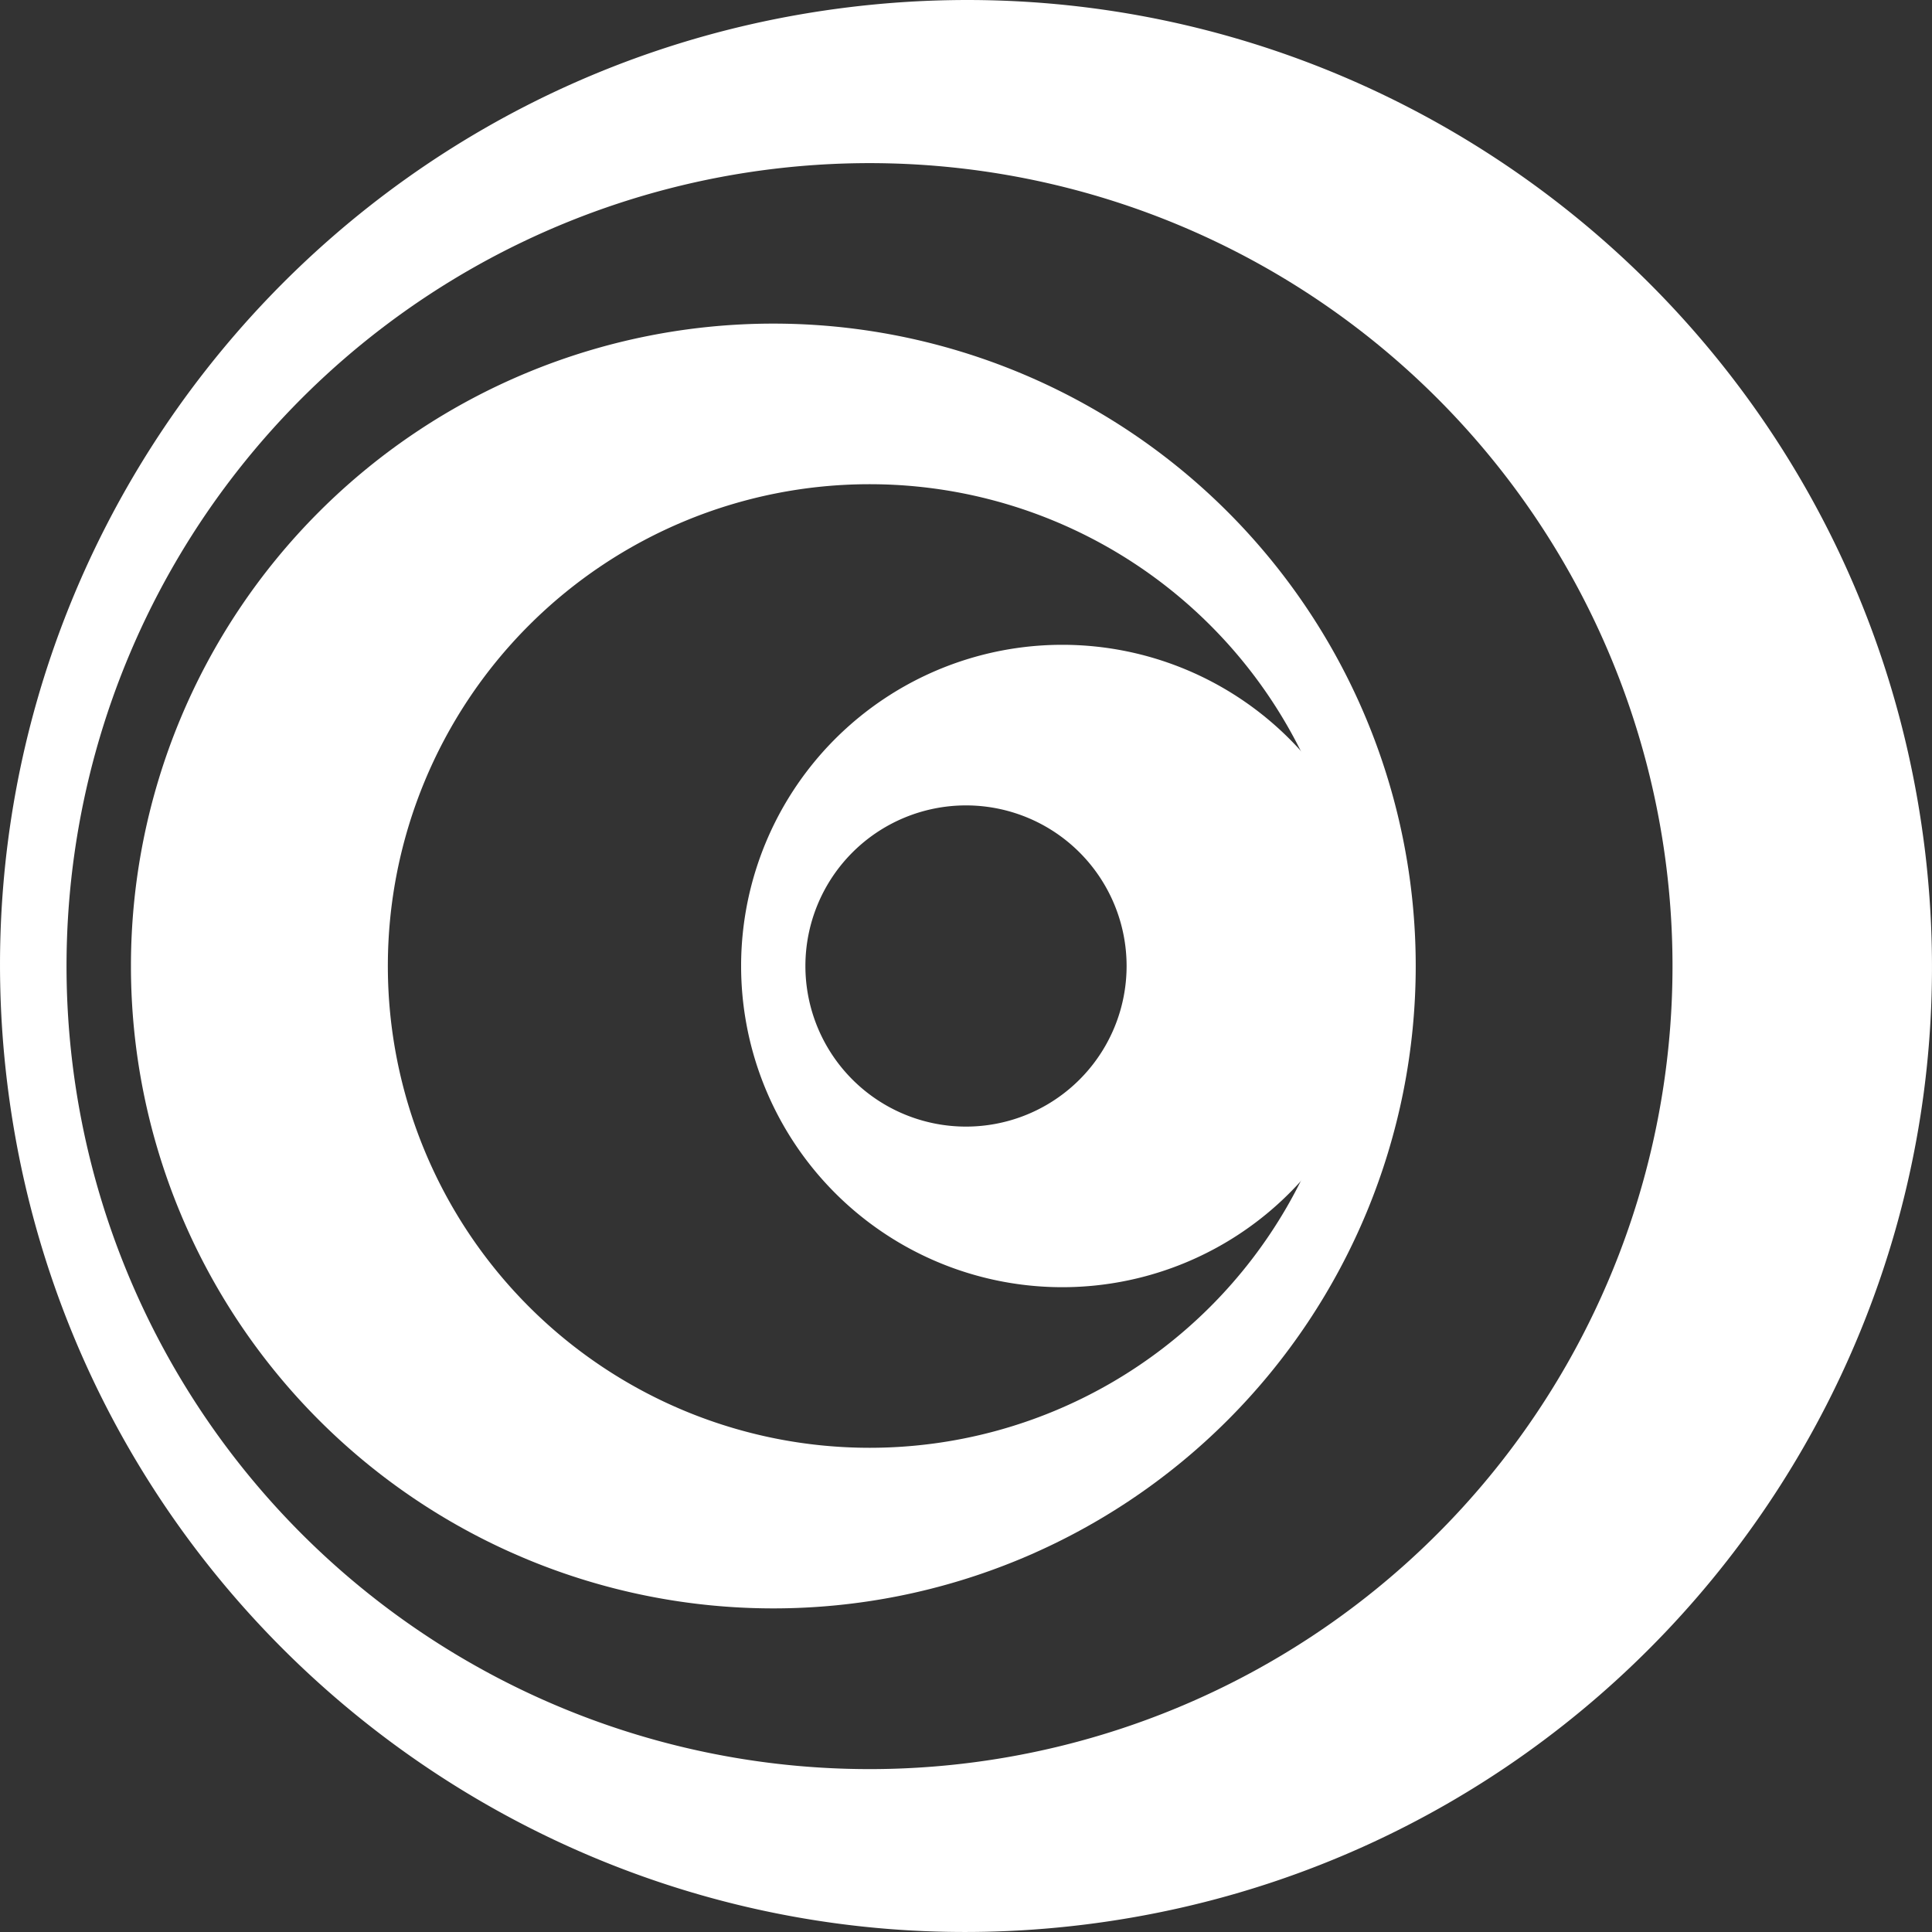 <svg id="be631af5-1836-4f9a-87d6-484caf670ba6" data-name="Calque 1" xmlns="http://www.w3.org/2000/svg" viewBox="0 0 400 400"><rect x="0" y="0" width="400" height="400" fill="#333333" stroke="none"/><title>smc22_logo_w</title><path d="M159.88,35A166.25,166.25,0,1,1,15,220.17,166.25,166.25,0,0,1,159.88,35M224.26,398.5C333.89,385.1,411.9,285.37,398.5,175.74S285.37-11.9,175.74,1.5-11.9,114.63,1.5,224.26,114.64,411.9,224.26,398.5" fill="#fff"/><path d="M180.05,299.75A99.75,99.75,0,1,1,279.8,200a99.75,99.75,0,0,1-99.75,99.75M160.11,67a133,133,0,1,0,133,133,133,133,0,0,0-133-133" fill="#fff"/><path d="M200,233.25A33.25,33.25,0,1,1,233.25,200,33.25,33.25,0,0,1,200,233.25M220,133.5A66.5,66.5,0,1,0,286.44,200,66.5,66.5,0,0,0,220,133.5" fill="#fff"/></svg>